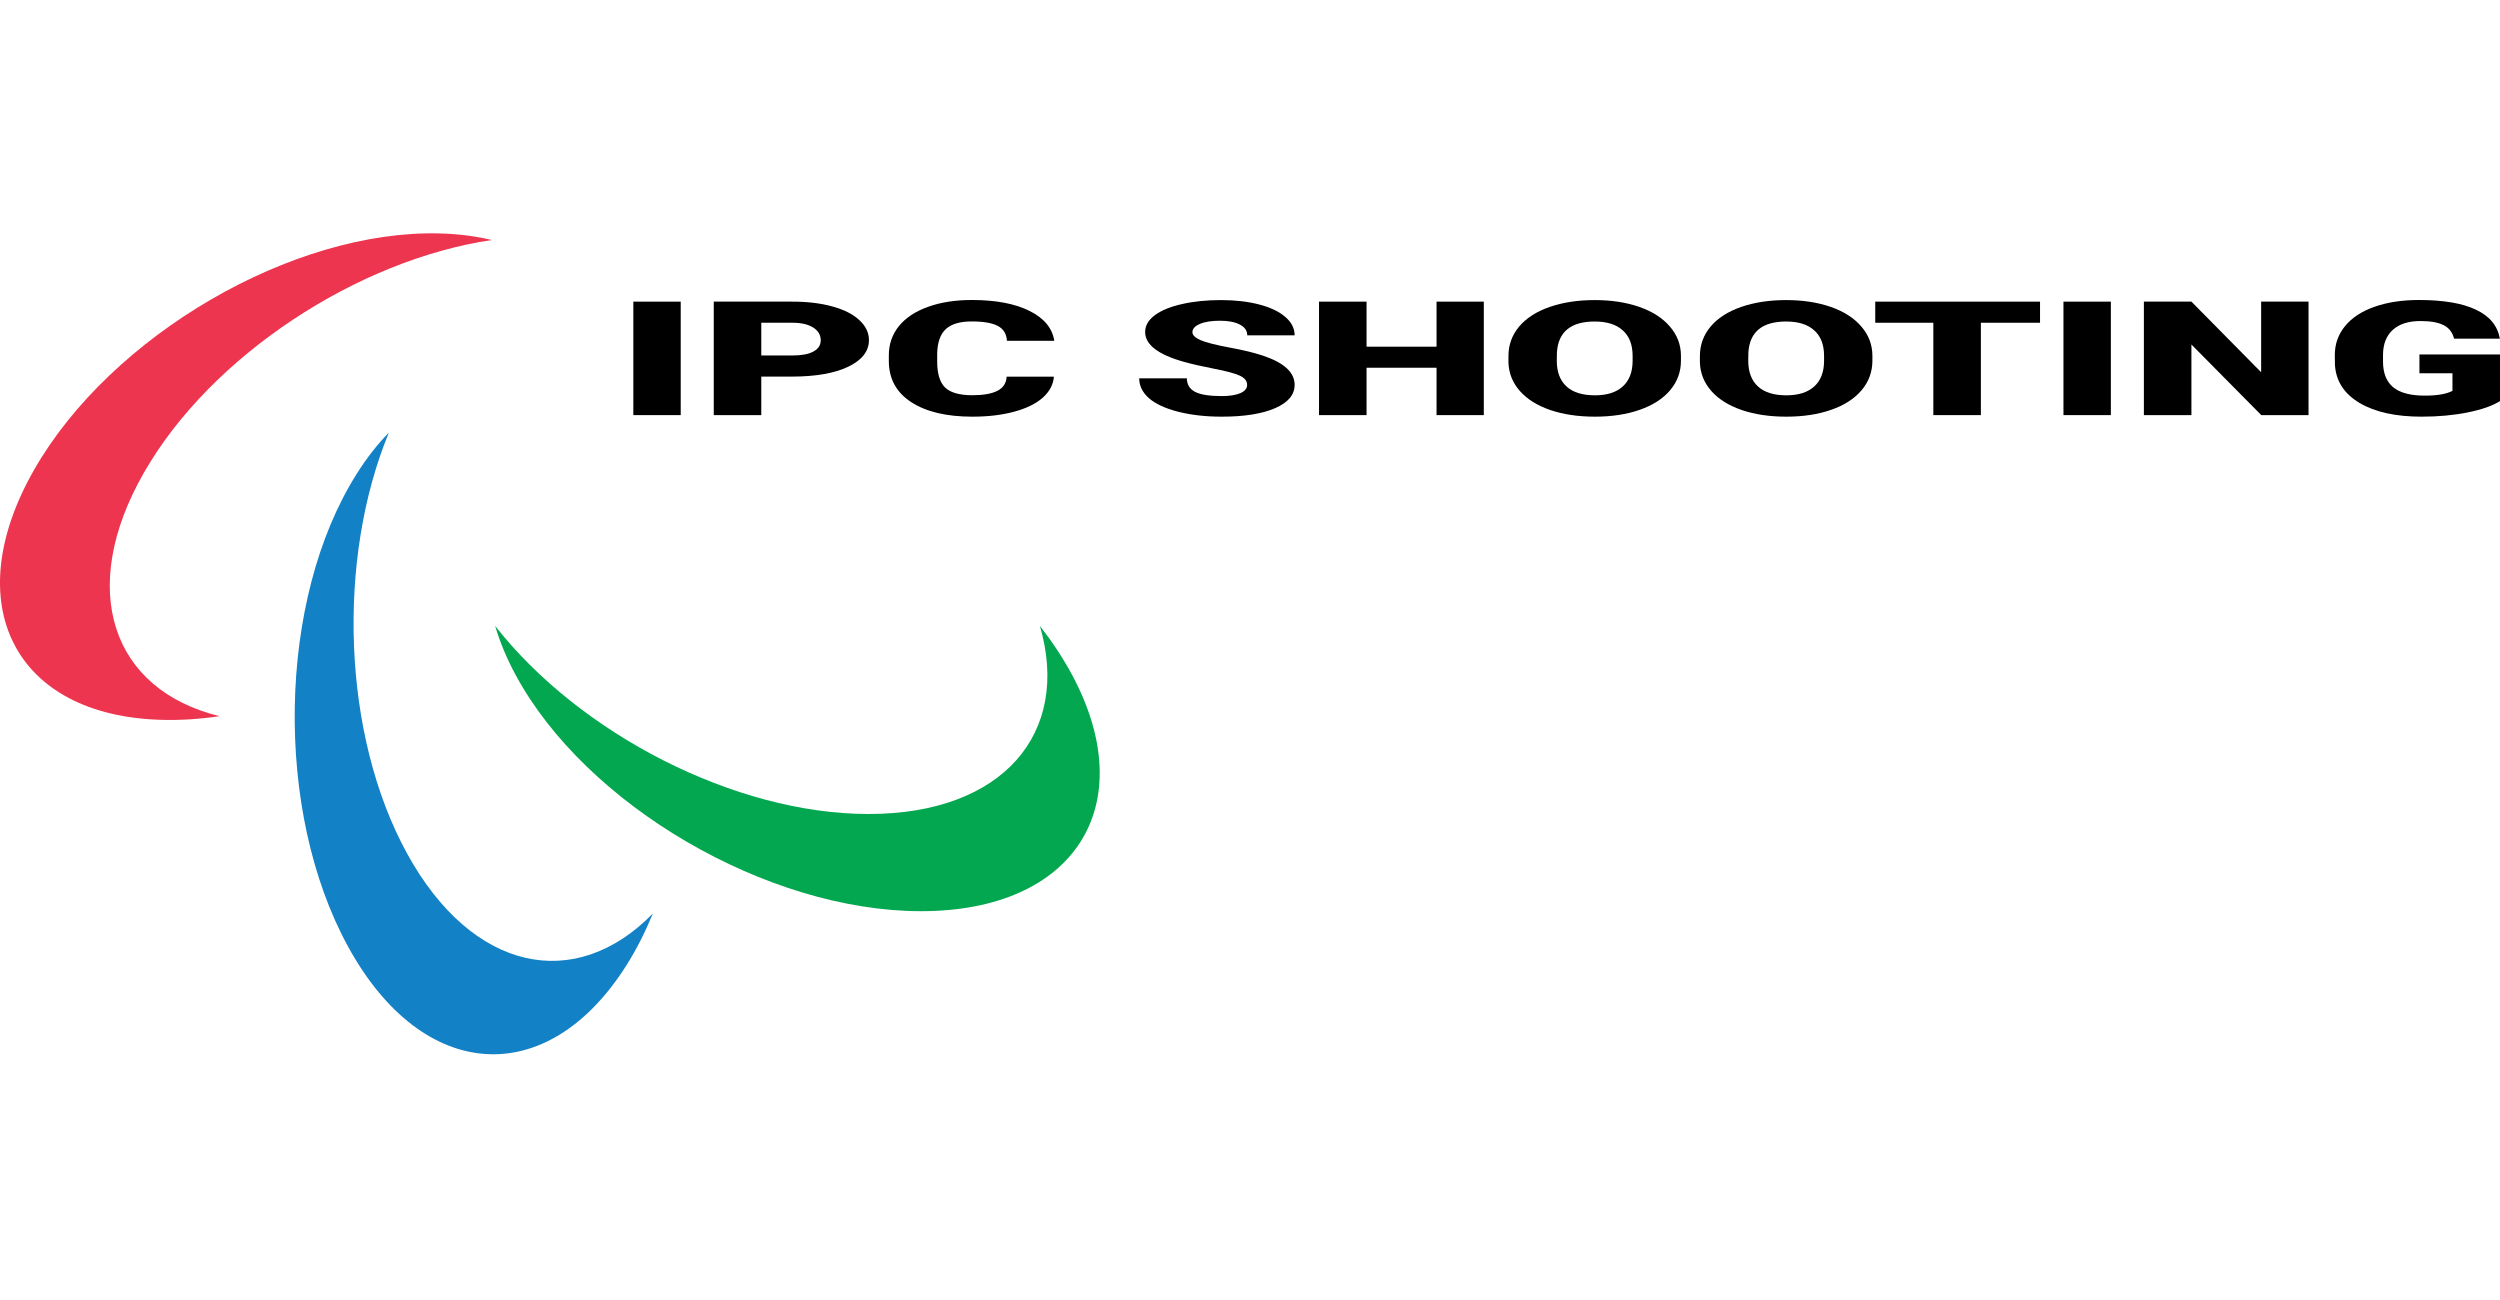 <svg width="150" height="78" viewBox="0 0 150 78" fill="none" xmlns="http://www.w3.org/2000/svg">
<g clip-path="url(#clip0)">
<path d="M9.706 43.191C10.833 43.221 11.997 43.146 13.177 42.971C6.709 41.394 4.613 35.381 8.64 28.352C12.666 21.323 21.462 15.591 29.507 14.401C28.561 14.173 27.524 14.037 26.398 14.006C17.564 13.771 6.664 20.118 2.052 28.178C-2.561 36.238 0.865 42.964 9.706 43.191Z" fill="#EE3550"/>
<path d="M37.583 57.924C38.191 56.961 38.717 55.915 39.175 54.807C34.503 59.592 28.32 58.311 24.422 51.206C20.523 44.101 20.2 33.531 23.333 25.956C22.649 26.654 21.996 27.48 21.395 28.443C16.647 35.965 16.422 48.666 20.891 56.809C25.353 64.953 32.828 65.446 37.583 57.924Z" fill="#1381C5"/>
<path d="M64.317 40.477C63.776 39.476 63.13 38.498 62.394 37.557C64.272 43.995 60.163 48.84 52.118 48.84C44.073 48.84 34.758 44.003 29.71 37.557C29.988 38.498 30.386 39.476 30.927 40.477C35.141 48.317 46.041 54.671 55.258 54.671C64.475 54.679 68.531 48.325 64.317 40.477Z" fill="#03A74F"/>
<path d="M40.843 24.907H38V18.098H40.843V24.907Z" fill="black"/>
<path d="M45.677 22.596V24.907H42.826V18.098H47.546C48.45 18.098 49.249 18.195 49.943 18.388C50.641 18.578 51.18 18.851 51.559 19.206C51.944 19.559 52.136 19.959 52.136 20.408C52.136 21.072 51.722 21.604 50.893 22.003C50.07 22.399 48.938 22.596 47.497 22.596H45.677ZM45.677 21.329H47.546C48.098 21.329 48.518 21.25 48.805 21.091C49.098 20.932 49.244 20.707 49.244 20.418C49.244 20.099 49.095 19.846 48.797 19.655C48.499 19.465 48.093 19.369 47.578 19.365H45.677V21.329Z" fill="black"/>
<path d="M63.234 22.601C63.196 23.075 62.974 23.494 62.568 23.859C62.161 24.221 61.59 24.501 60.853 24.701C60.122 24.9 59.285 25 58.343 25C56.788 25 55.565 24.709 54.671 24.126C53.777 23.543 53.33 22.72 53.33 21.657V21.32C53.33 20.653 53.531 20.07 53.931 19.571C54.338 19.069 54.92 18.683 55.678 18.412C56.437 18.137 57.314 18 58.31 18C59.746 18 60.899 18.218 61.771 18.655C62.643 19.088 63.139 19.686 63.258 20.45H60.415C60.393 20.036 60.212 19.738 59.87 19.557C59.529 19.376 59.009 19.286 58.31 19.286C57.601 19.286 57.081 19.439 56.751 19.744C56.42 20.05 56.247 20.538 56.231 21.208V21.689C56.231 22.416 56.388 22.935 56.702 23.247C57.021 23.558 57.569 23.714 58.343 23.714C58.998 23.714 59.499 23.625 59.846 23.448C60.193 23.27 60.377 22.988 60.398 22.601H63.234Z" fill="black"/>
<path d="M74.827 23.097C74.827 22.857 74.678 22.67 74.38 22.536C74.088 22.402 73.57 22.263 72.828 22.12C72.086 21.976 71.48 21.837 71.009 21.703C69.476 21.27 68.709 20.675 68.709 19.917C68.709 19.54 68.899 19.208 69.278 18.921C69.663 18.631 70.204 18.407 70.903 18.248C71.602 18.086 72.387 18.005 73.259 18.005C74.109 18.005 74.87 18.092 75.542 18.267C76.219 18.441 76.744 18.691 77.118 19.015C77.492 19.336 77.678 19.704 77.678 20.118H74.835C74.835 19.841 74.686 19.626 74.388 19.473C74.096 19.32 73.698 19.244 73.194 19.244C72.685 19.244 72.281 19.309 71.984 19.44C71.691 19.568 71.545 19.732 71.545 19.931C71.545 20.106 71.707 20.265 72.032 20.408C72.357 20.548 72.929 20.695 73.746 20.848C74.564 20.997 75.236 21.159 75.761 21.334C77.039 21.758 77.678 22.343 77.678 23.087C77.678 23.683 77.289 24.151 76.509 24.49C75.729 24.83 74.659 25 73.3 25C72.341 25 71.472 24.902 70.692 24.705C69.917 24.506 69.332 24.235 68.937 23.892C68.547 23.546 68.352 23.148 68.352 22.699H71.212C71.212 23.064 71.374 23.334 71.699 23.508C72.029 23.68 72.563 23.765 73.3 23.765C73.771 23.765 74.142 23.708 74.413 23.593C74.689 23.474 74.827 23.309 74.827 23.097Z" fill="black"/>
<path d="M89.028 24.907H86.193V22.064H81.993V24.907H79.141V18.098H81.993V20.801H86.193V18.098H89.028V24.907Z" fill="black"/>
<path d="M100.857 21.643C100.857 22.307 100.643 22.894 100.215 23.405C99.787 23.917 99.178 24.311 98.387 24.588C97.602 24.863 96.705 25 95.698 25C94.691 25 93.797 24.867 93.017 24.602C92.237 24.334 91.628 23.953 91.189 23.457C90.756 22.961 90.528 22.392 90.507 21.75V21.367C90.507 20.7 90.718 20.112 91.14 19.604C91.568 19.093 92.177 18.698 92.968 18.421C93.764 18.143 94.669 18.005 95.682 18.005C96.684 18.005 97.577 18.142 98.363 18.416C99.148 18.691 99.757 19.082 100.191 19.59C100.629 20.095 100.851 20.675 100.857 21.329V21.643ZM97.957 21.357C97.957 20.681 97.759 20.168 97.363 19.819C96.973 19.467 96.413 19.291 95.682 19.291C94.252 19.291 93.496 19.908 93.415 21.142L93.407 21.643C93.407 22.31 93.599 22.823 93.984 23.181C94.368 23.54 94.94 23.719 95.698 23.719C96.418 23.719 96.973 23.543 97.363 23.19C97.753 22.838 97.951 22.332 97.957 21.671V21.357Z" fill="black"/>
<path d="M112.344 21.643C112.344 22.307 112.13 22.894 111.703 23.405C111.275 23.917 110.665 24.311 109.875 24.588C109.089 24.863 108.193 25 107.186 25C106.178 25 105.284 24.867 104.505 24.602C103.725 24.334 103.115 23.953 102.677 23.457C102.243 22.961 102.016 22.392 101.994 21.75V21.367C101.994 20.7 102.205 20.112 102.628 19.604C103.056 19.093 103.665 18.698 104.456 18.421C105.252 18.143 106.156 18.005 107.169 18.005C108.171 18.005 109.065 18.142 109.85 18.416C110.636 18.691 111.245 19.082 111.678 19.59C112.117 20.095 112.339 20.675 112.344 21.329V21.643ZM109.444 21.357C109.444 20.681 109.246 20.168 108.851 19.819C108.461 19.467 107.9 19.291 107.169 19.291C105.739 19.291 104.984 19.908 104.903 21.142L104.895 21.643C104.895 22.31 105.087 22.823 105.471 23.181C105.856 23.54 106.427 23.719 107.186 23.719C107.906 23.719 108.461 23.543 108.851 23.19C109.241 22.838 109.439 22.332 109.444 21.671V21.357Z" fill="black"/>
<path d="M122.402 19.365H118.852V24.907H116V19.365H112.515V18.098H122.402V19.365Z" fill="black"/>
<path d="M126.651 24.907H123.808V18.098H126.651V24.907Z" fill="black"/>
<path d="M138.512 24.907H135.677L131.485 20.67V24.907H128.633V18.098H131.485L135.669 22.335V18.098H138.512V24.907Z" fill="black"/>
<path d="M150 24.065C149.561 24.345 148.919 24.571 148.075 24.743C147.23 24.914 146.303 25 145.296 25C143.747 25 142.509 24.727 141.583 24.182C140.657 23.636 140.162 22.877 140.097 21.904L140.088 21.315C140.088 20.645 140.294 20.061 140.706 19.562C141.118 19.06 141.705 18.675 142.469 18.407C143.238 18.136 144.126 18 145.134 18C146.607 18 147.75 18.195 148.562 18.584C149.38 18.971 149.856 19.549 149.992 20.319H147.246C147.148 19.939 146.937 19.668 146.612 19.506C146.287 19.344 145.827 19.262 145.231 19.262C144.516 19.262 143.964 19.437 143.574 19.786C143.184 20.135 142.986 20.634 142.981 21.283V21.694C142.981 22.374 143.181 22.885 143.582 23.228C143.988 23.568 144.624 23.738 145.491 23.738C146.233 23.738 146.786 23.642 147.148 23.452V22.395H145.166V21.268H150V24.065Z" fill="black"/>
</g>
<defs>
<clipPath id="clip0">
<rect width="150" height="78" fill="white"/>
</clipPath>
</defs>
</svg>
